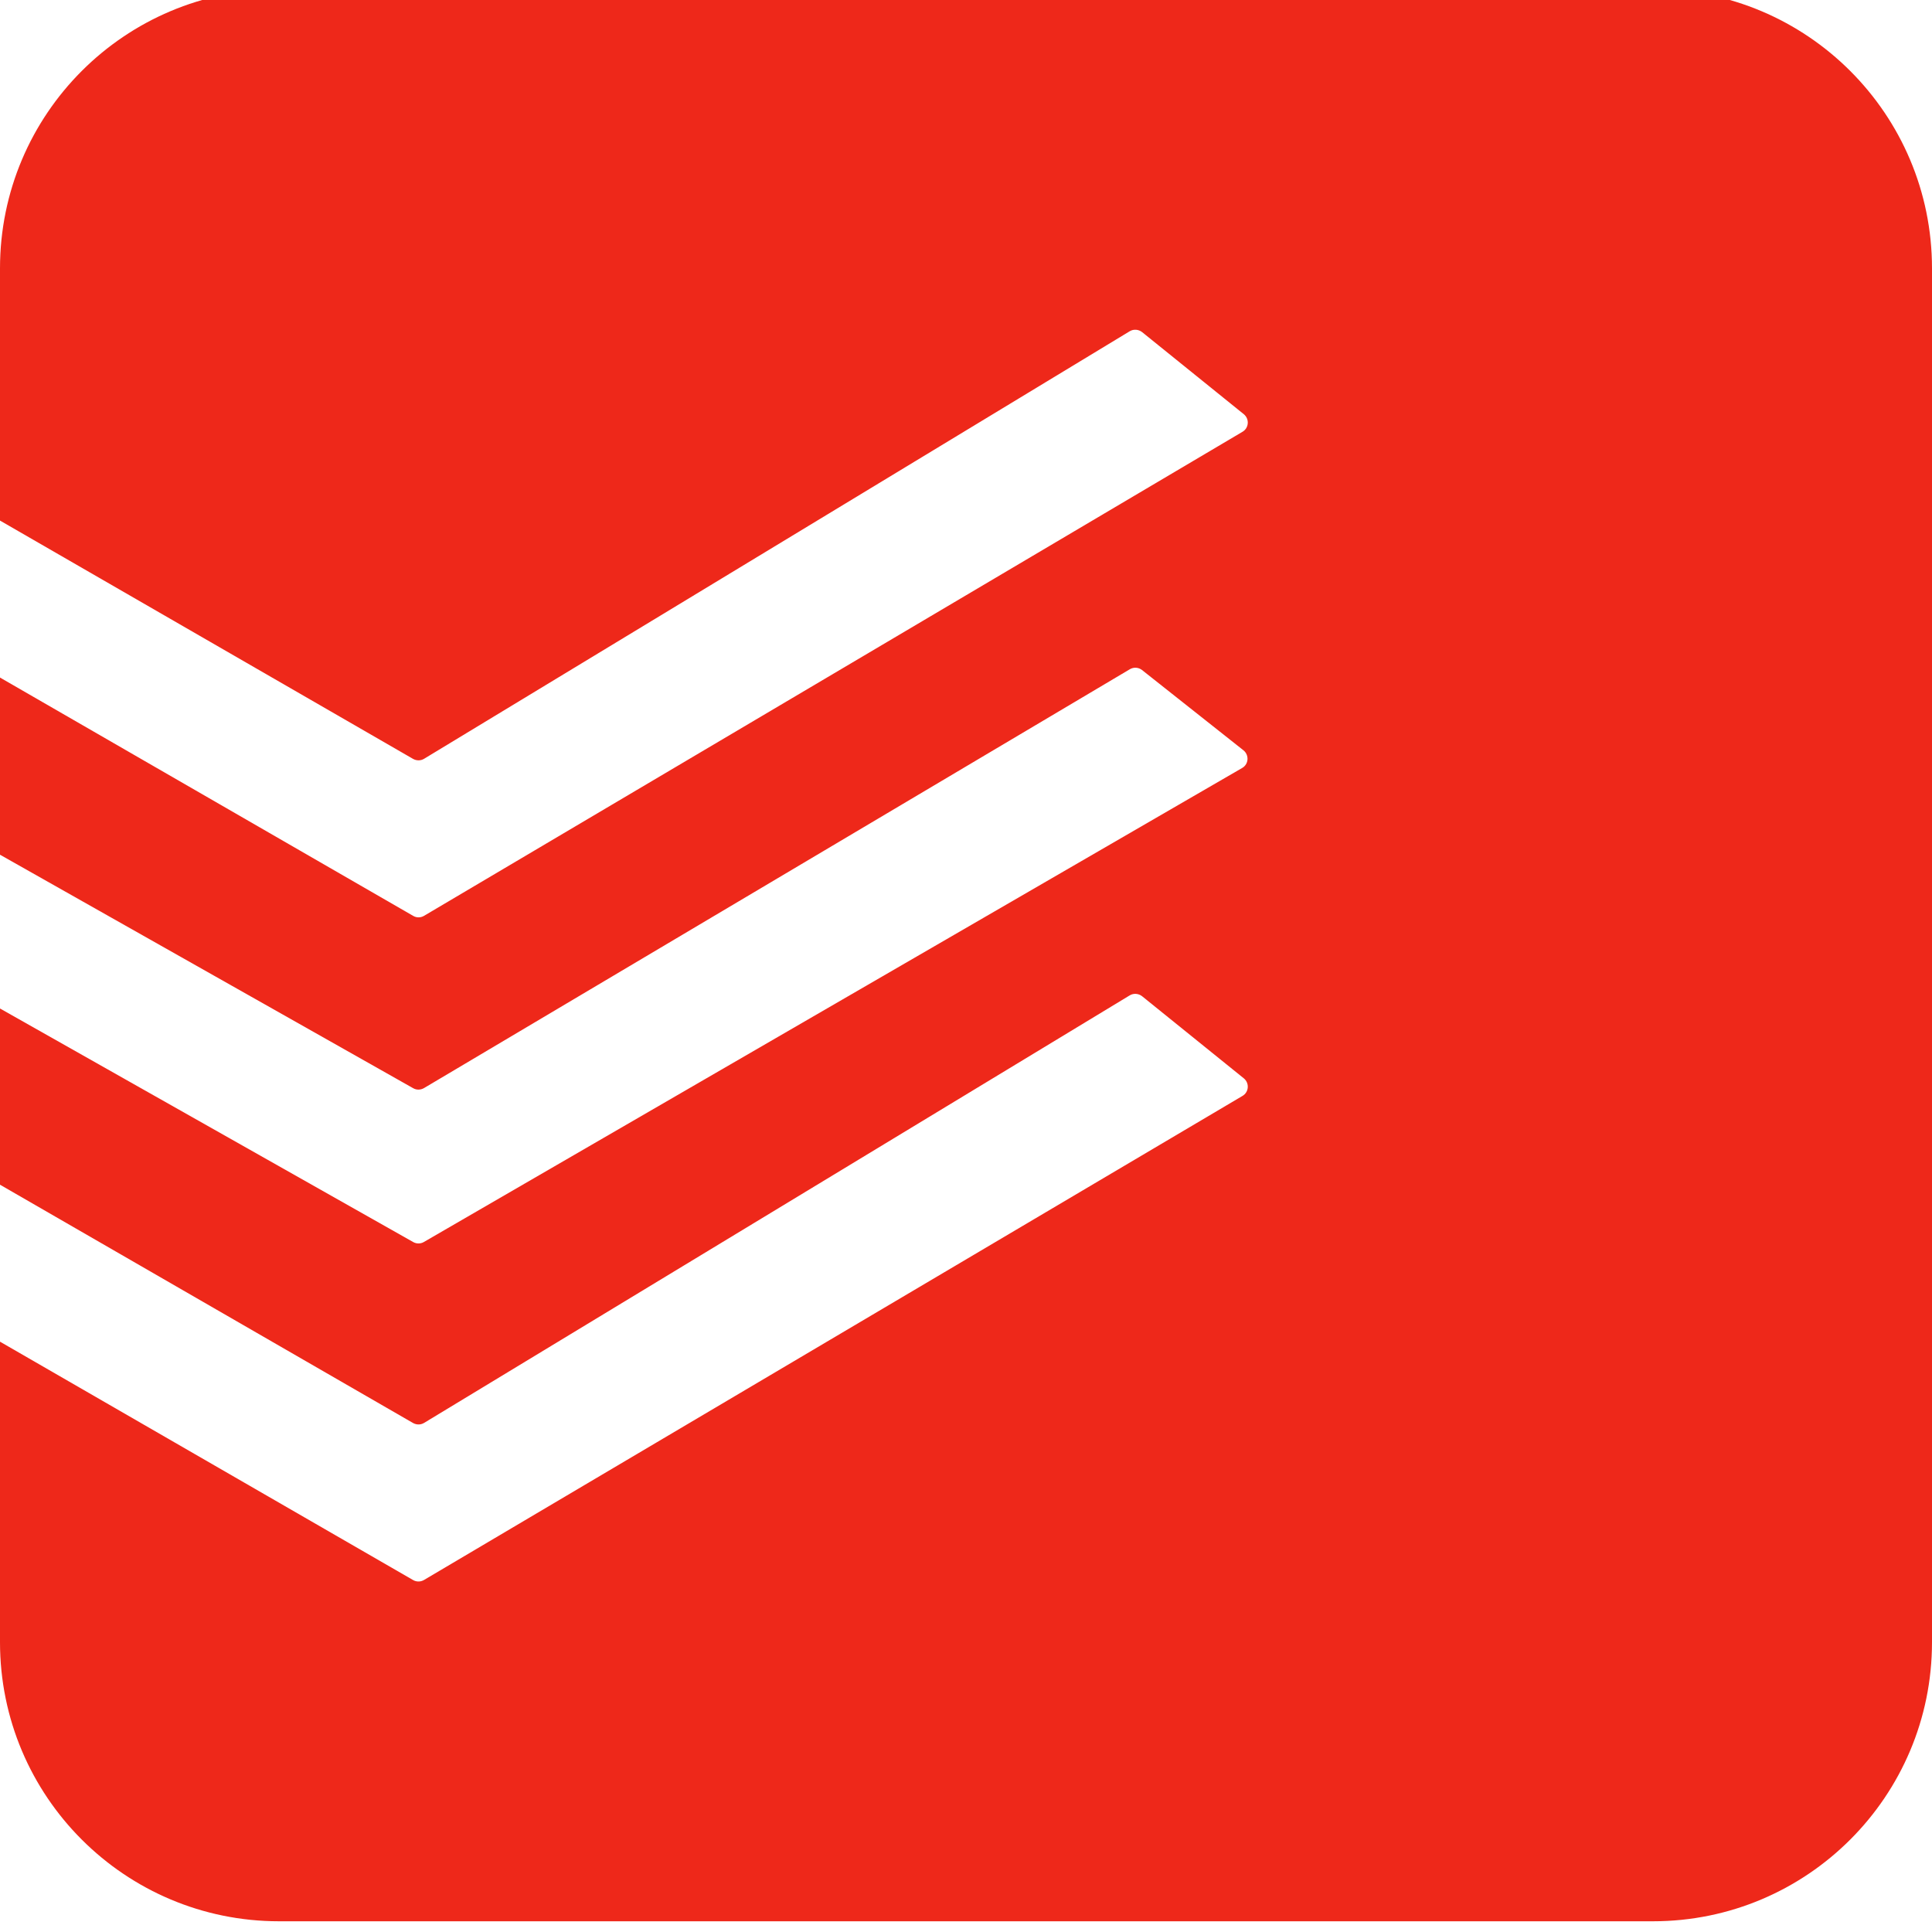 <svg width="20" height="20" viewBox="0 0 20 20" fill="none" xmlns="http://www.w3.org/2000/svg">
<g clip-path="url(#clip0)">
<path fill-rule="evenodd" clip-rule="evenodd" d="M2.889 -0.111C1.293 -0.111 0 1.182 0 2.778V5.389L4.276 7.856C4.312 7.876 4.355 7.876 4.39 7.855L11.695 3.429C11.735 3.405 11.786 3.409 11.823 3.438L12.876 4.288C12.936 4.337 12.929 4.431 12.862 4.47L4.389 9.481C4.355 9.501 4.312 9.502 4.277 9.481L0 7.014V8.848L4.277 11.265C4.312 11.285 4.354 11.284 4.389 11.264L11.696 6.928C11.736 6.904 11.786 6.908 11.822 6.936L12.872 7.767C12.933 7.816 12.927 7.911 12.859 7.95L4.388 12.857C4.354 12.877 4.312 12.877 4.278 12.858L0 10.44V12.264L4.276 14.731C4.312 14.751 4.355 14.751 4.39 14.73L11.695 10.304C11.735 10.28 11.786 10.284 11.823 10.313L12.876 11.163C12.936 11.212 12.929 11.306 12.862 11.345L4.389 16.356C4.355 16.376 4.312 16.377 4.277 16.357L0 13.889V17C0 18.596 1.293 19.889 2.889 19.889H17.111C18.707 19.889 20 18.596 20 17V2.778C20 1.182 18.707 -0.111 17.111 -0.111H2.889Z" fill="#EE281A"/>
</g>
<defs>
<clipPath id="clip0">
<rect width="20" height="20" fill="white"/>
</clipPath>
</defs>
</svg>
